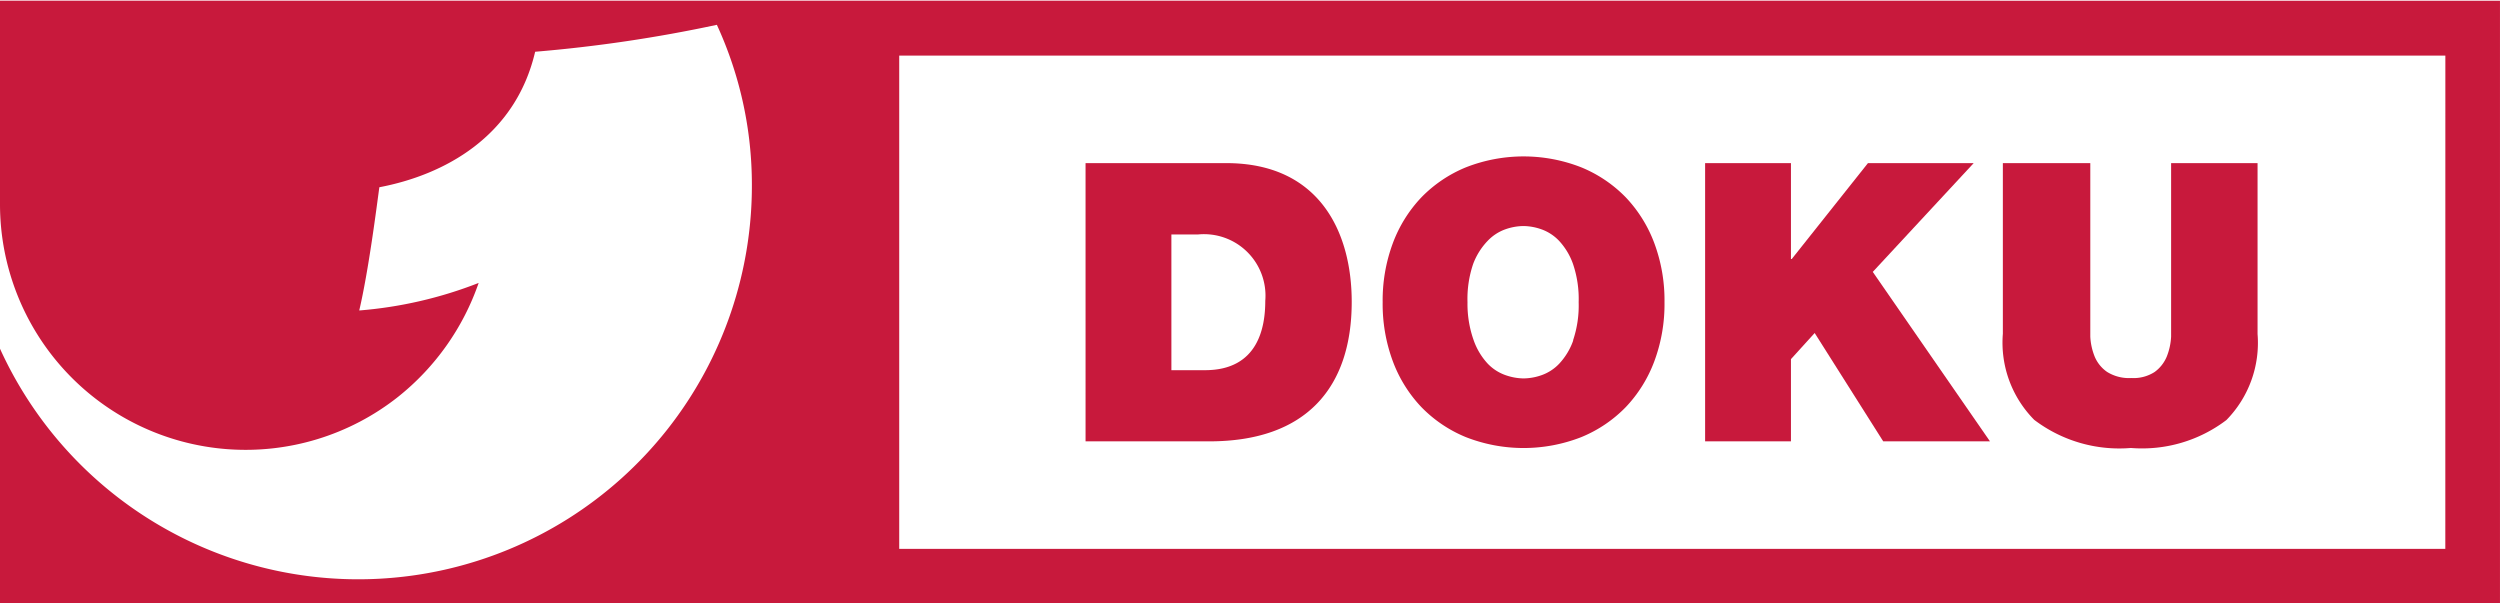 <?xml version="1.0" encoding="UTF-8" standalone="no"?>
<svg id="Kabel1-Doku_Logo_rgb_sw_rot" xmlns="http://www.w3.org/2000/svg" height="144.74" viewBox="0 0 601.742 144.741" width="600" version="1.1">
 <defs>
  <style>.cls-1{fill:#c8193c;}</style>
 </defs>
 <title>logo2</title>
 <g stroke-width="4.839" fill="#c8193c">
  <path d="m0-0.044v49.162a59.129 59.129 0 0 0 95.855 46.161 60.194 60.194 0 0 0 19.355 -27.387 100.74 100.74 0 0 1 -28.742 6.629c2.274-9.677 4.21-25.113 4.839-29.661 15.532-2.952 32.71-12.097 37.5-32.613a345.68 345.68 0 0 0 43.74 -6.484 91.935 91.935 0 0 1 8.42 37.355 94.742 94.742 0 0 1 -180.97 40.597v61.405h601.74v-145.16zm588.58 131.95h-372.14v-118.74h372.15z" class="cls-1"/>
  <path d="m261.29 39.053h33.871c22.355 0 30.194 16.5 30.194 33.387 0 20.565-10.887 33.581-34.258 33.581h-29.806zm20.661 49.839h8.081c12.871 0 14.516-10.403 14.516-16.694a14.806 14.806 0 0 0 -16.26 -15.967h-6.339z" class="cls-1"/>
  <path d="m391.35 47.327a31.694 31.694 0 0 0 -10.742 -7.258 37.984 37.984 0 0 0 -27.774 0 31.694 31.694 0 0 0 -10.742 7.258 32.468 32.468 0 0 0 -6.871 11.081 39.484 39.484 0 0 0 -2.419 14.129 39.532 39.532 0 0 0 2.419 14.129 32.419 32.419 0 0 0 6.871 11.081 31.645 31.645 0 0 0 10.742 7.258 38.081 38.081 0 0 0 27.774 0 31.645 31.645 0 0 0 10.742 -7.258 32.468 32.468 0 0 0 6.871 -11.081 39.484 39.484 0 0 0 2.419 -14.129 39.484 39.484 0 0 0 -2.419 -14.129 32.468 32.468 0 0 0 -6.871 -11.081m-12.677 34.403a15.919 15.919 0 0 1 -3.339 5.564 10.79 10.79 0 0 1 -4.306 2.807 13.452 13.452 0 0 1 -4.306 0.774 13.597 13.597 0 0 1 -4.306 -0.774 10.935 10.935 0 0 1 -4.355 -2.807 16.161 16.161 0 0 1 -3.339 -5.564 26.129 26.129 0 0 1 -1.5 -9.194 26.129 26.129 0 0 1 1.355 -9.194 16.258 16.258 0 0 1 3.484 -5.564 10.984 10.984 0 0 1 4.306 -2.807 13.548 13.548 0 0 1 4.306 -0.774 13.403 13.403 0 0 1 4.306 0.774 10.887 10.887 0 0 1 4.306 2.807 16.016 16.016 0 0 1 3.339 5.564 26.226 26.226 0 0 1 1.355 9.194 26.226 26.226 0 0 1 -1.355 9.194" class="cls-1"/>
  <path d="m522.58 39.053v36.484 5.274a14.903 14.903 0 0 1 -1.06 4.839 8.661 8.661 0 0 1 -2.91 3.677 9.339 9.339 0 0 1 -5.61 1.452 9.968 9.968 0 0 1 -5.806 -1.452 8.419 8.419 0 0 1 -3 -3.677 14.758 14.758 0 0 1 -1.065 -4.839v-5.274-36.484h-21.048v41.081a26.419 26.419 0 0 0 7.548 20.71 33.871 33.871 0 0 0 23.274 6.774 33.532 33.532 0 0 0 22.984 -6.726 26.516 26.516 0 0 0 7.5 -20.71v-41.129z" class="cls-1"/>
  <path d="m475.06 39.053h-25.45l-18.34 23.081h-0.194v-23.081h-20.661v66.968h20.661v-19.789l5.71-6.29 16.5 26.081h25.694l-28.21-40.789z"/>
 </g>
</svg>
